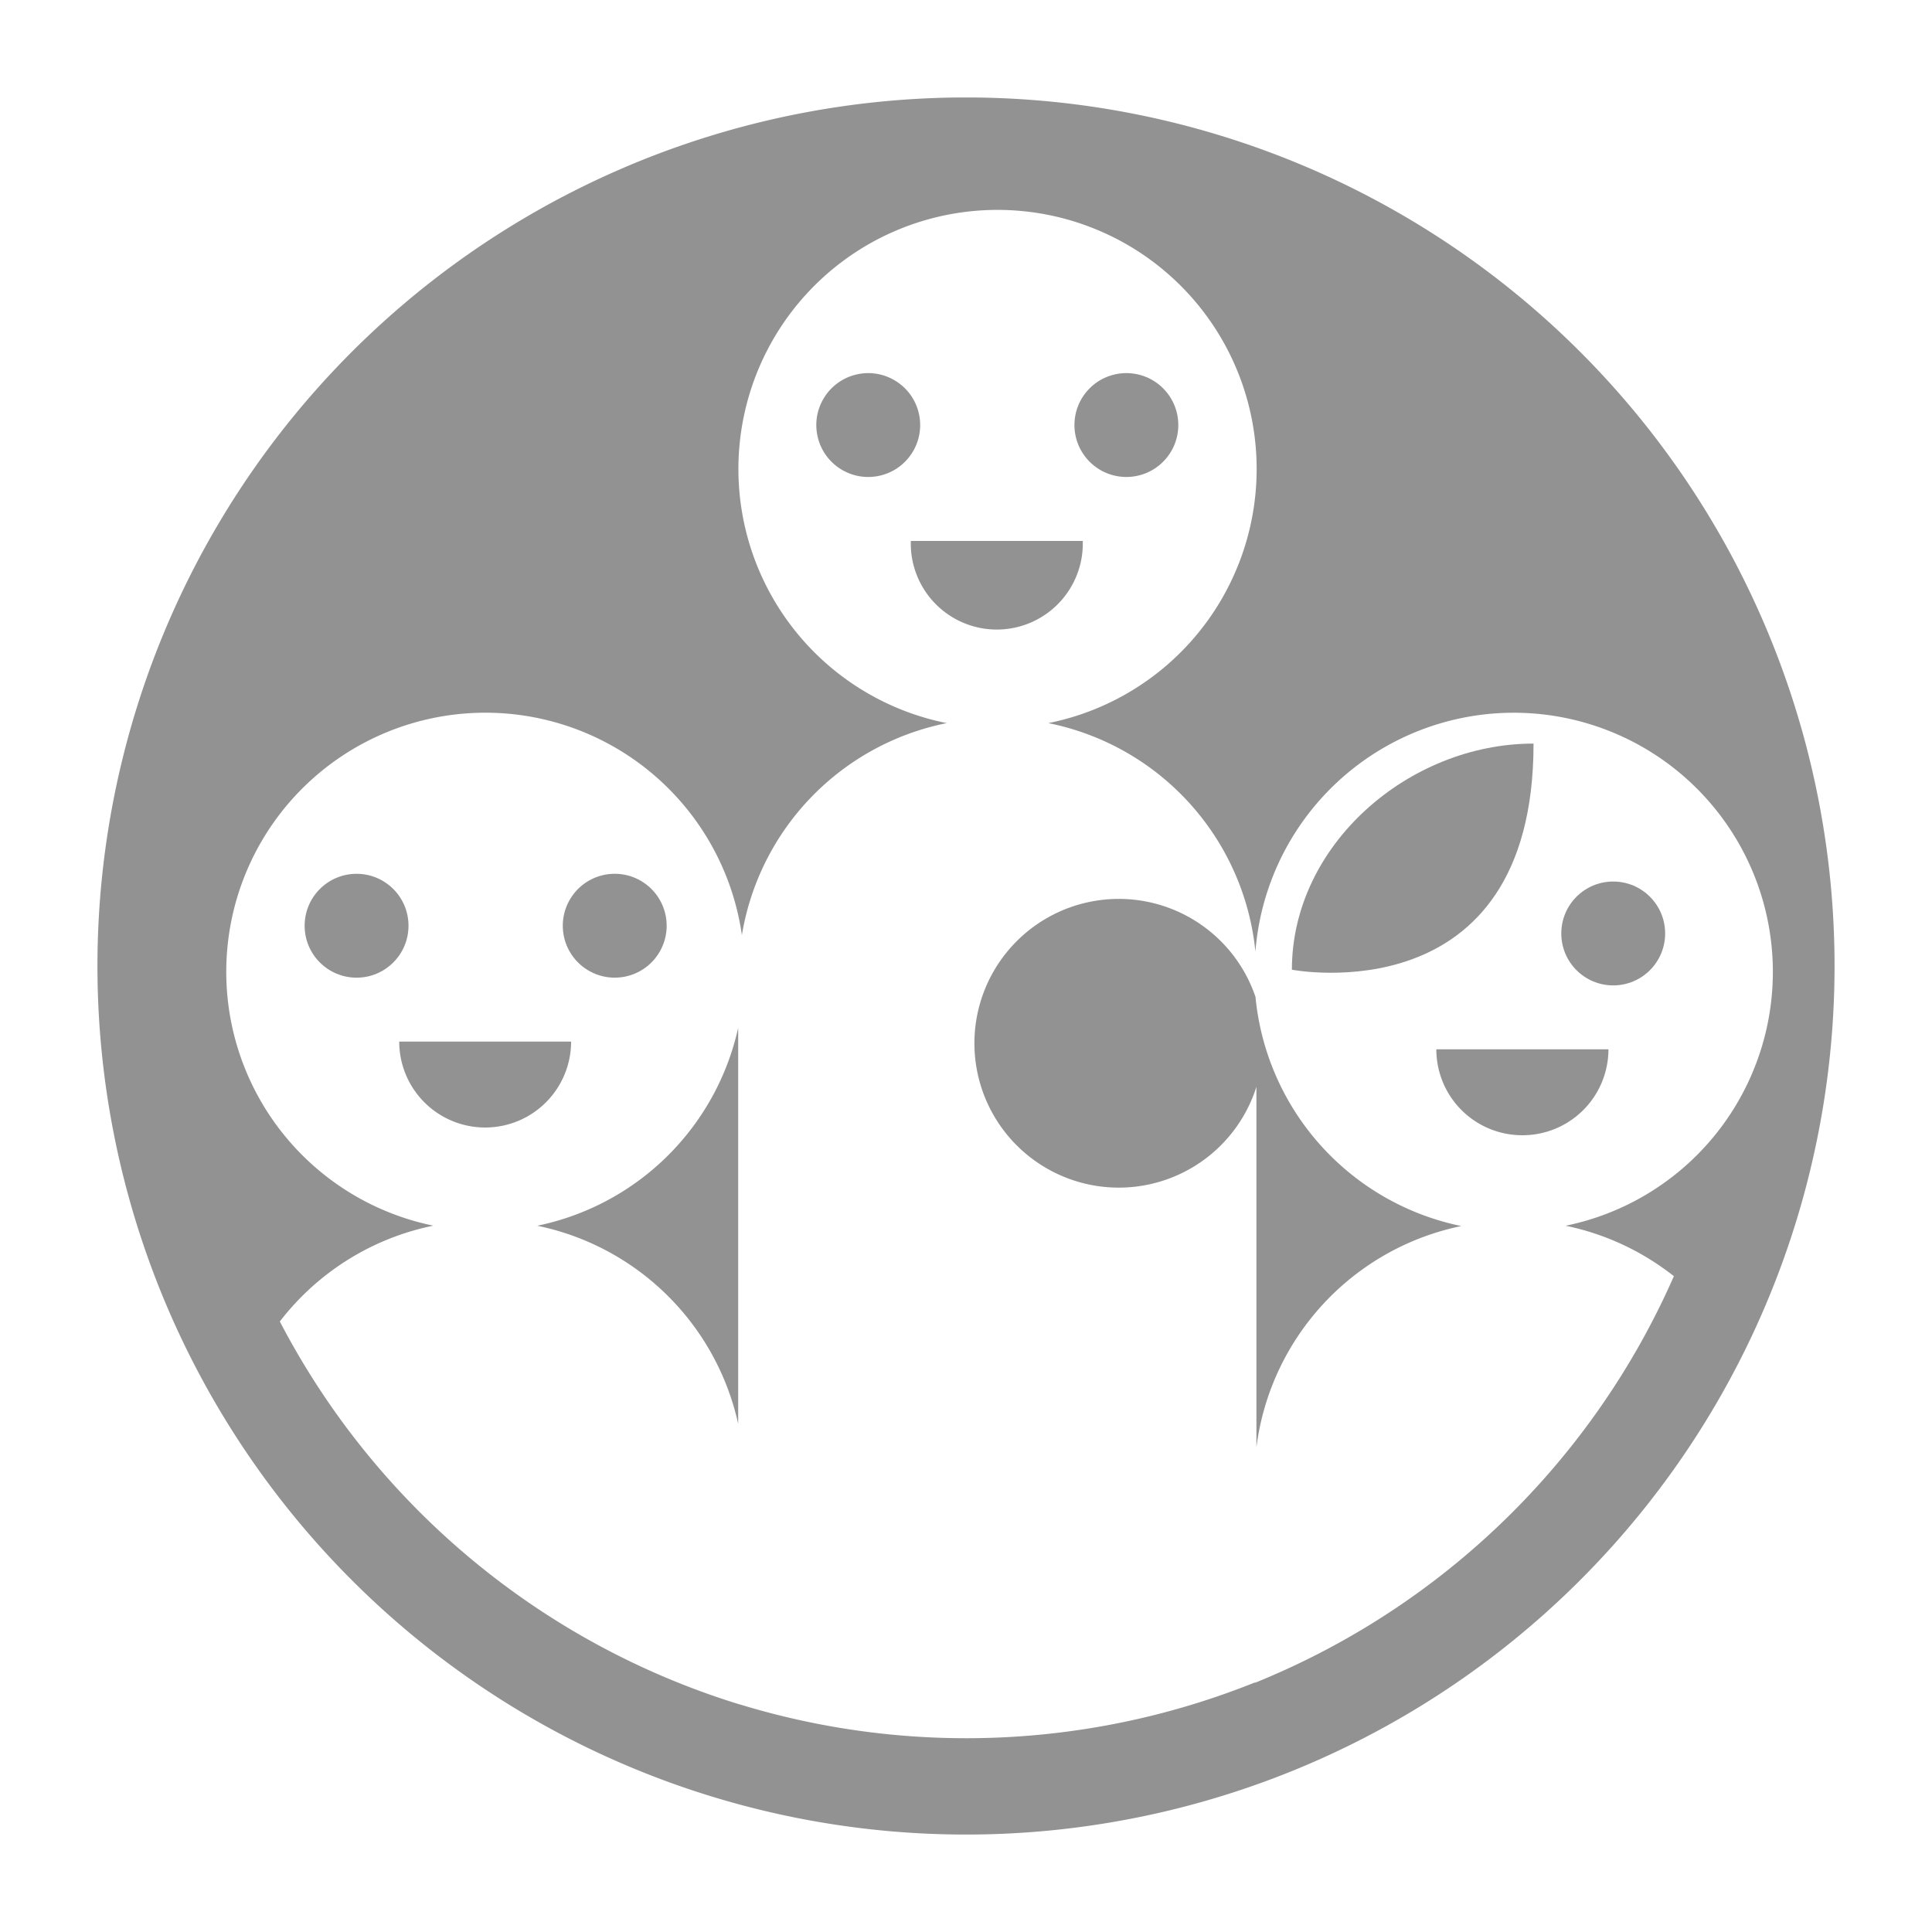 <svg xmlns="http://www.w3.org/2000/svg" id="Layer_1" data-name="Layer 1" viewBox="0 0 250 250"><defs><style>.cls-1{fill:#929292}</style></defs><title>Artboard 3 copy</title><circle cx="145.75" cy="55" r="6.72" class="cls-1" transform="translate(3.8 119.17) rotate(-45)"/><path d="M198.44,96.22c-16.16,0-31.27,13.1-31.27,29.26C167.17,125.48,198.44,131.54,198.44,96.22Z" class="cls-1"/><path d="M73.9,134.78H51.66a11.12,11.12,0,0,0,22.24,0Z" class="cls-1"/><path d="M69.52,158.61a33.56,33.56,0,0,1,26,25.63V133A33.56,33.56,0,0,1,69.52,158.61Z" class="cls-1"/><circle cx="46.14" cy="119.79" r="6.72" class="cls-1"/><path d="M125,12.61A112.39,112.39,0,1,0,237.39,125,112.39,112.39,0,0,0,125,12.61Zm91.6,152.53a100.32,100.32,0,0,1-54,52.53h0l-.16.06-.11,0h0a100.29,100.29,0,0,1-66,3h0l-.3-.09-.49-.14h0A100.29,100.29,0,0,1,36.21,171a33.51,33.51,0,0,1,19.86-12.4A33.53,33.53,0,1,1,96,121a33.55,33.55,0,0,1,26.51-27.43,33.53,33.53,0,1,1,13.14,0,33.55,33.55,0,0,1,26.8,29.57,33.53,33.53,0,1,1,40.14,35.47A33.46,33.46,0,0,1,216.6,165.14Z" class="cls-1"/><circle cx="79.54" cy="119.79" r="6.72" class="cls-1" transform="translate(-18.16 14.29) rotate(-9.22)"/><path d="M197,146.9a11.12,11.12,0,0,0,11.13-11.12H185.86A11.12,11.12,0,0,0,197,146.9Z" class="cls-1"/><circle cx="208.75" cy="120.79" r="6.72" class="cls-1"/><circle cx="112.35" cy="55" r="6.72" class="cls-1" transform="translate(-9.63 27.28) rotate(-13.28)"/><path d="M162.46,129a18.68,18.68,0,1,0,.12,11.63v46.64a33.56,33.56,0,0,1,26.51-28.62A33.54,33.54,0,0,1,162.46,129Z" class="cls-1"/><path d="M140.11,70H117.86a11.13,11.13,0,1,0,22.25,0Z" class="cls-1"/></svg>